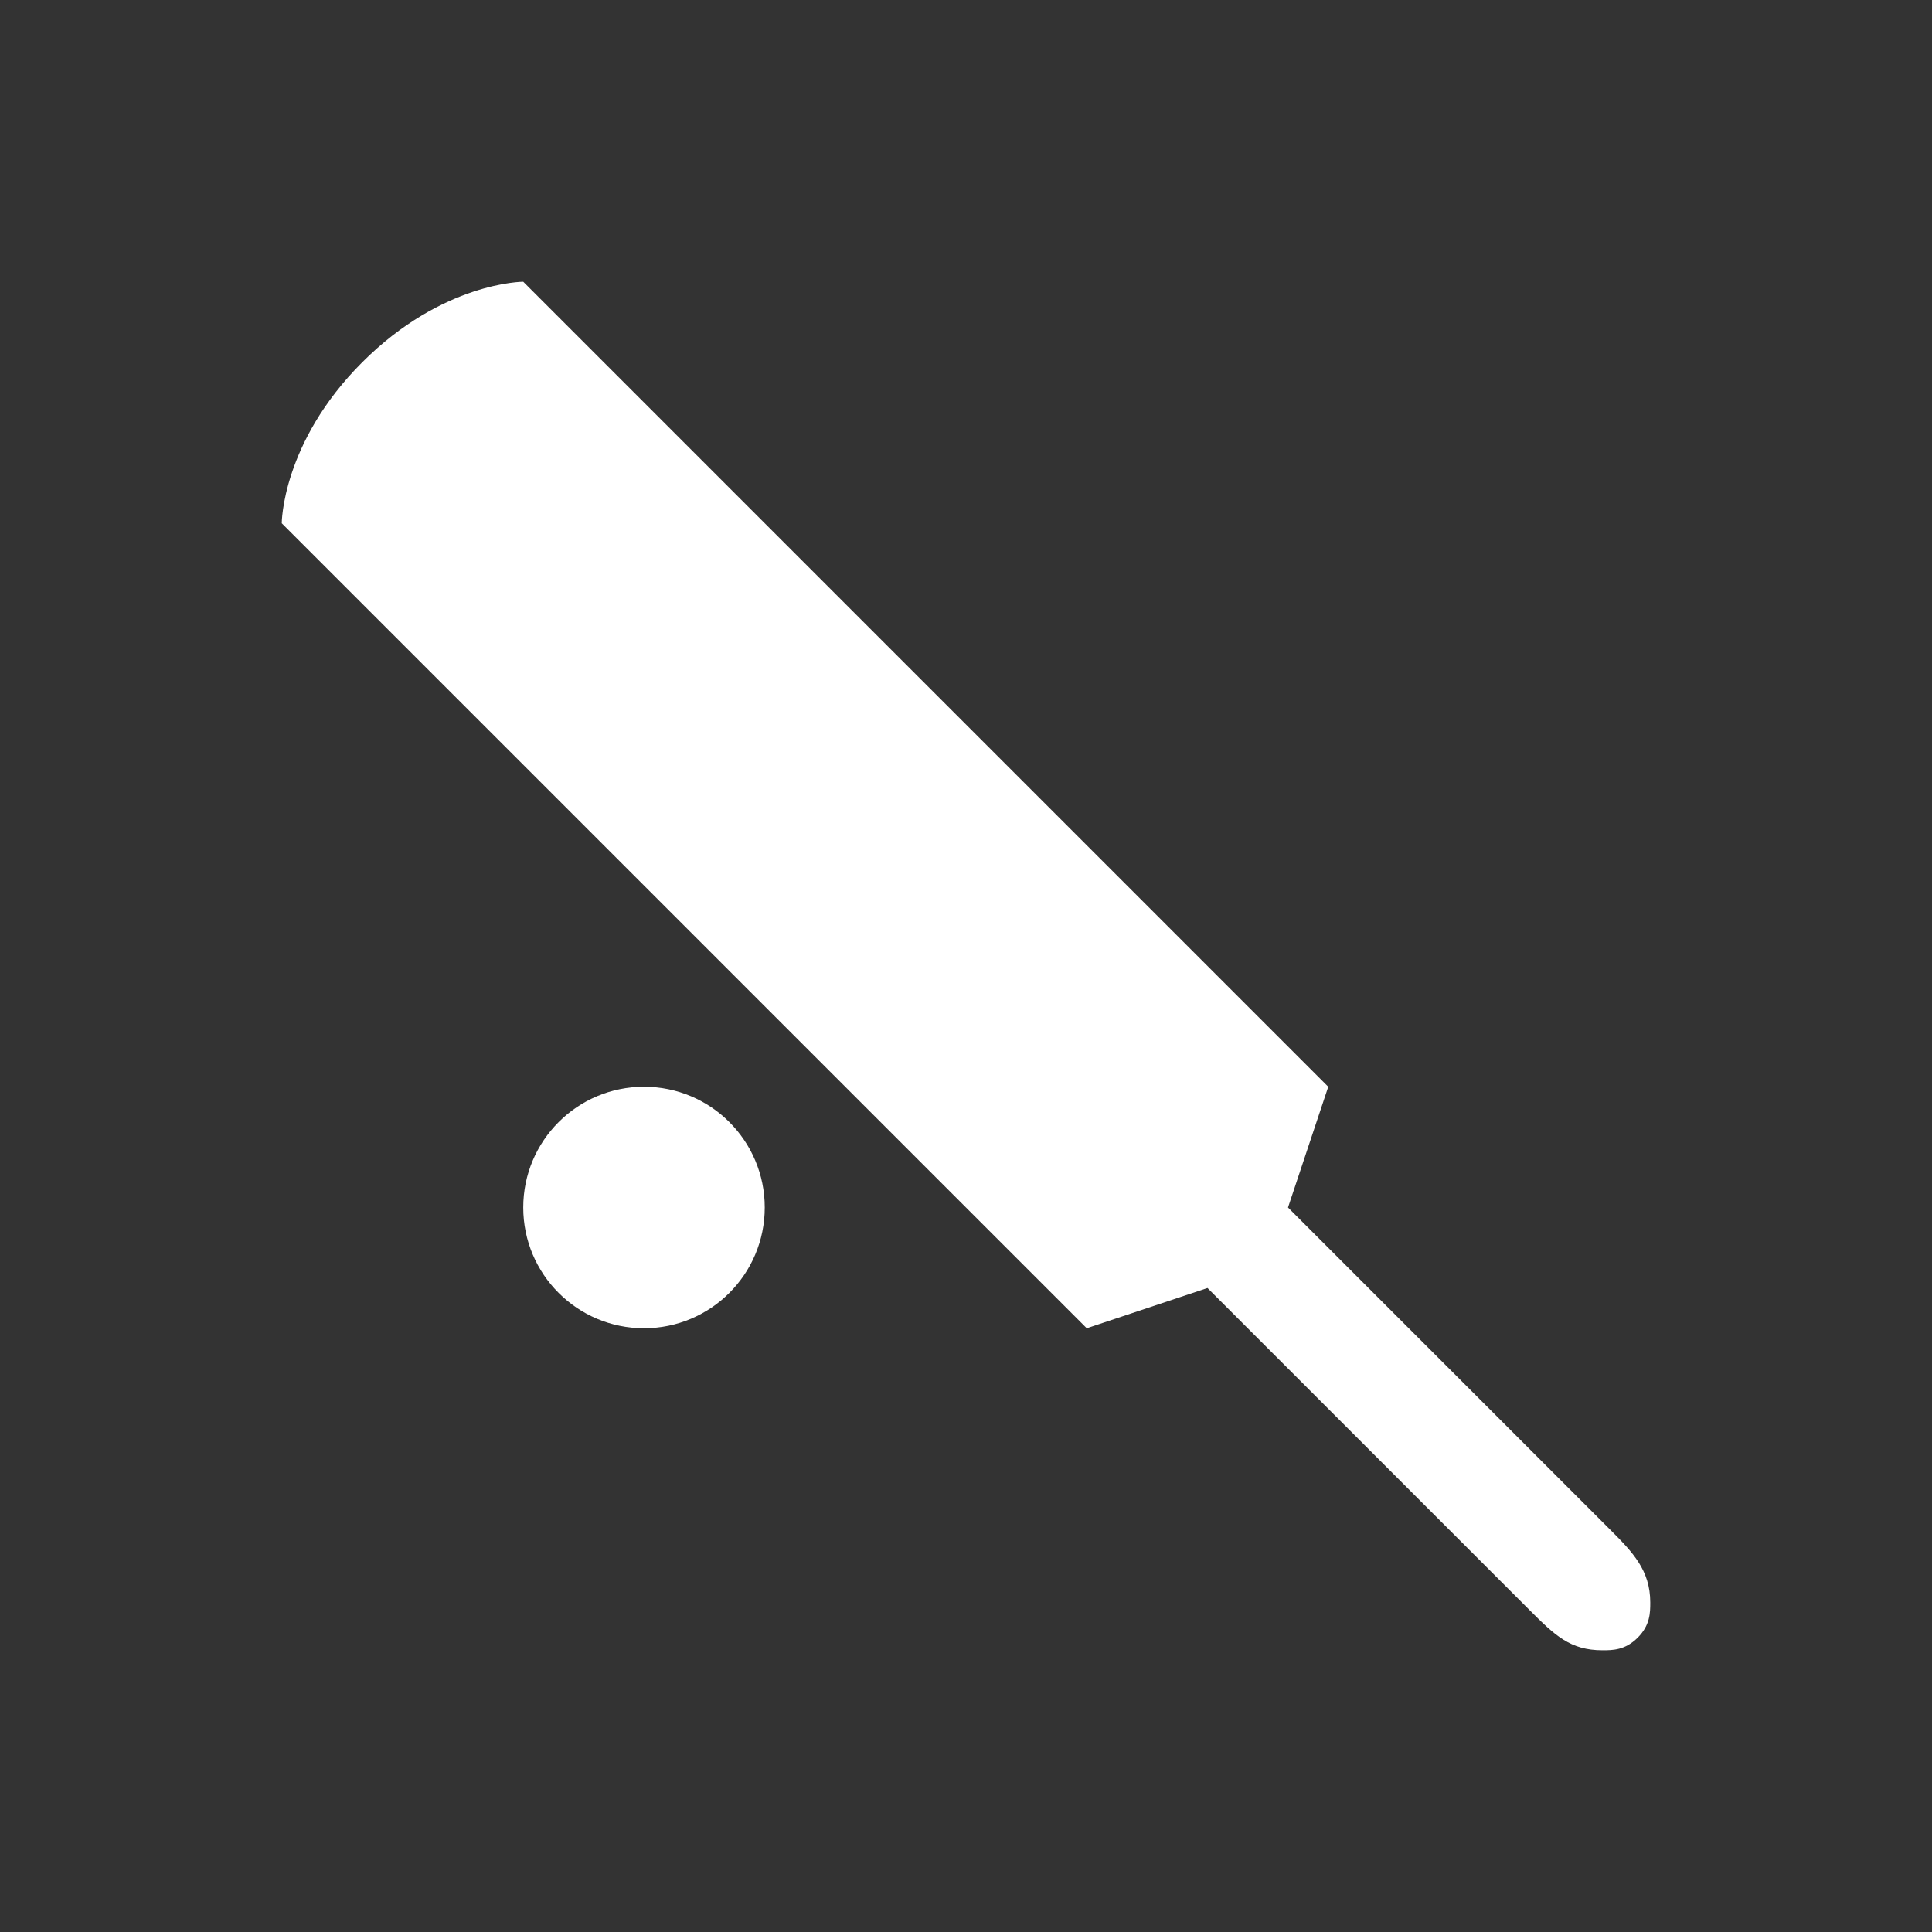 <?xml version="1.0" ?><svg height="100" id="svg6584" version="1.1" width="100" xmlns="http://www.w3.org/2000/svg" xmlns:cc="http://creativecommons.org/ns#" xmlns:dc="http://purl.org/dc/elements/1.1/" xmlns:rdf="http://www.w3.org/1999/02/22-rdf-syntax-ns#" xmlns:svg="http://www.w3.org/2000/svg"><rect width="100%" height="100%" fill="#333333" stroke="none"/><defs id="defs6586"/><g id="layer1" transform="translate(0,-952.362)"><path d="m 18.75,971.112 c -4.167,4.167 -4.167,8.333 -4.167,8.333 L 56.25,1021.112 l 6.25,-2.083 16.667,16.667 c 1.318,1.318 2.109,2.083 3.776,2.083 0.521,0 1.172,0 1.823,-0.651 0.651,-0.651 0.651,-1.302 0.651,-1.823 0,-1.667 -0.908,-2.601 -2.083,-3.776 L 66.667,1014.862 68.75,1008.612 27.083,966.945 c 0,0 -4.167,0 -8.333,4.167 z m 14.583,37.5 c -3.452,0 -6.25,2.798 -6.25,6.25 0,3.452 2.798,6.25 6.25,6.25 3.452,0 6.25,-2.798 6.25,-6.25 0,-3.452 -2.798,-6.25 -6.25,-6.25 z" id="path9336-3" style="color:#FFFFFF;fill:#FFFFFF;fill-opacity:1;fill-rule:nonzero;stroke:none;stroke-width:2;marker:none;visibility:visible;display:inline;overflow:visible;enable-background:accumulate"/></g></svg>